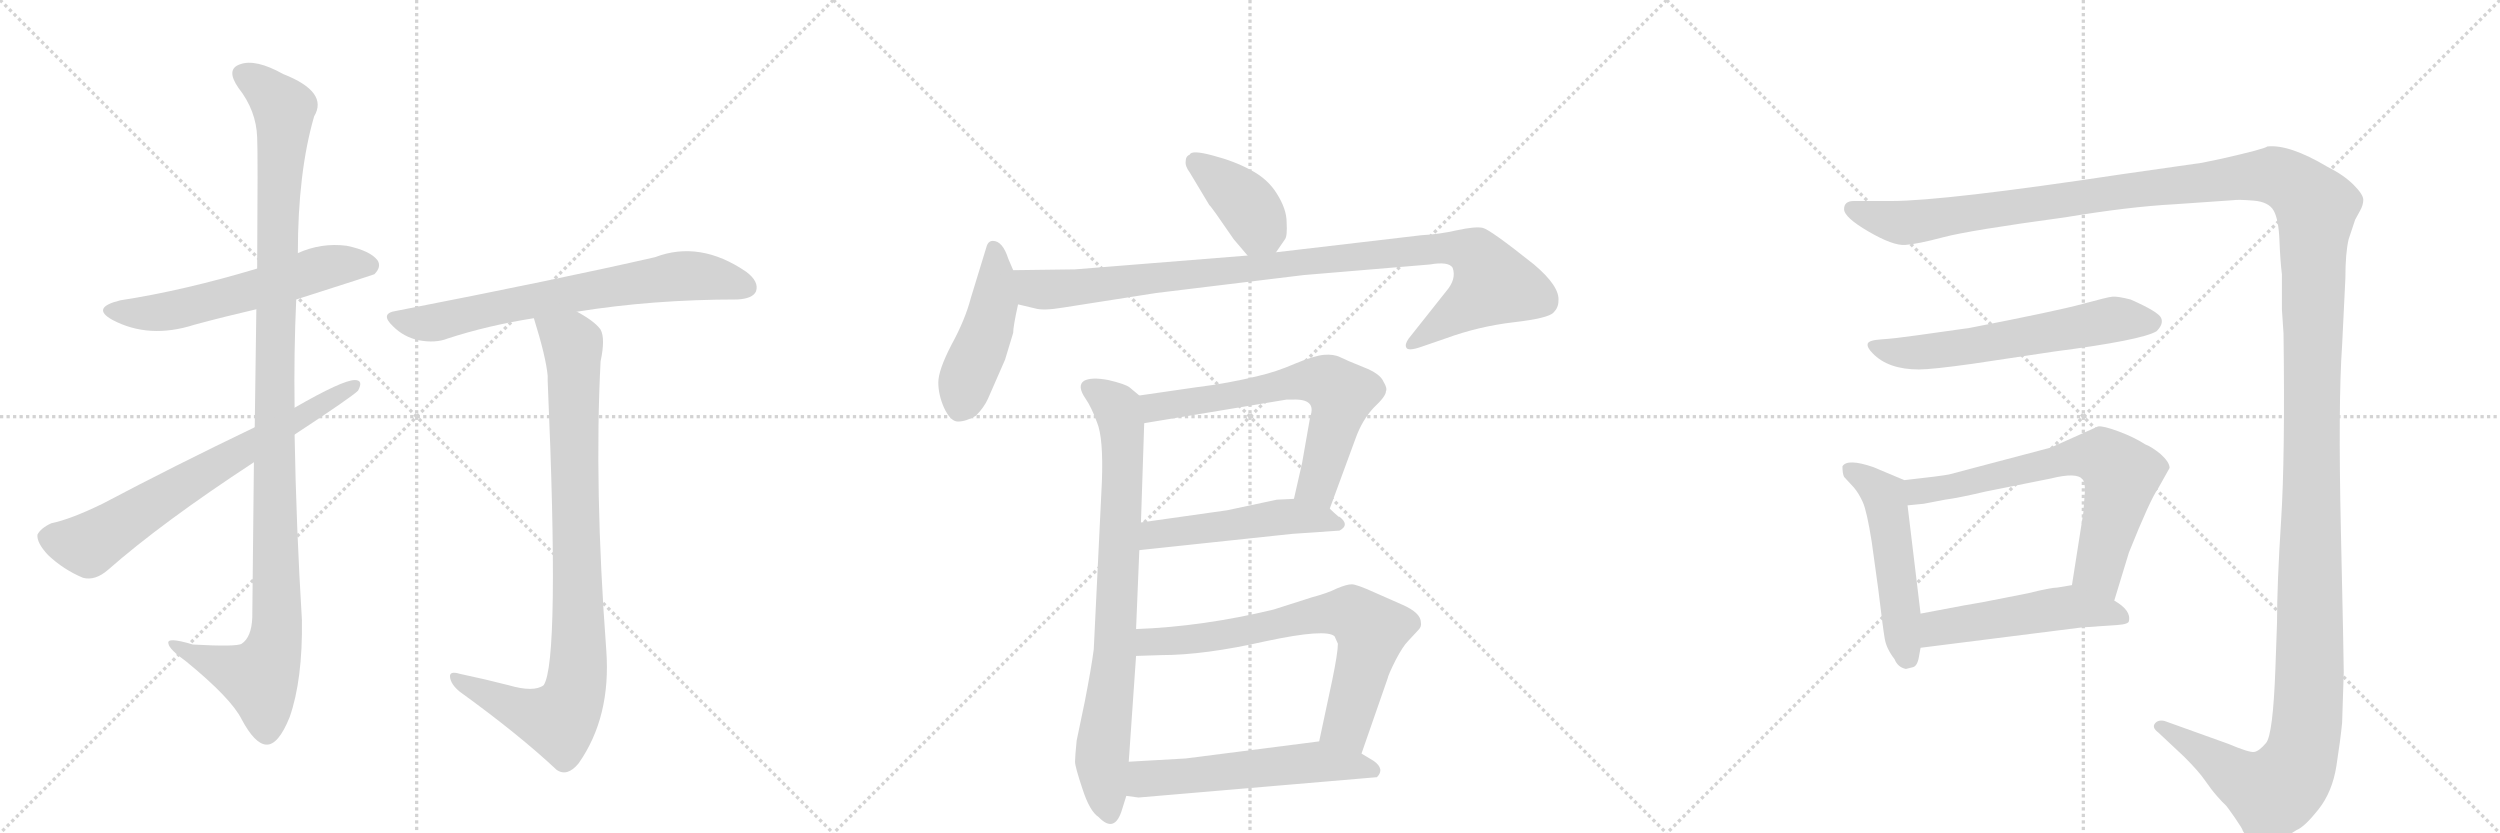 <svg version="1.1" viewBox="0 0 3072 1024" xmlns="http://www.w3.org/2000/svg">
  <g stroke="lightgray" stroke-dasharray="1,1" stroke-width="1" transform="scale(4, 4)">
    <line x1="0" y1="0" x2="256" y2="256"></line>
    <line x1="256" y1="0" x2="0" y2="256"></line>
    <line x1="128" y1="0" x2="128" y2="256"></line>
    <line x1="0" y1="128" x2="256" y2="128"></line>
    <line x1="256" y1="0" x2="512" y2="256"></line>
    <line x1="512" y1="0" x2="256" y2="256"></line>
    <line x1="384" y1="0" x2="384" y2="256"></line>
    <line x1="256" y1="128" x2="512" y2="128"></line>
    <line x1="512" y1="0" x2="768" y2="256"></line>
    <line x1="768" y1="0" x2="512" y2="256"></line>
    <line x1="640" y1="0" x2="640" y2="256"></line>
    <line x1="512" y1="128" x2="768" y2="128"></line>
  </g>
<g transform="scale(1, -1) translate(0, -850)">
   <style type="text/css">
    @keyframes keyframes0 {
      from {
       stroke: black;
       stroke-dashoffset: 579;
       stroke-width: 128;
       }
       65% {
       animation-timing-function: step-end;
       stroke: black;
       stroke-dashoffset: 0;
       stroke-width: 128;
       }
       to {
       stroke: black;
       stroke-width: 1024;
       }
       }
       #make-me-a-hanzi-animation-0 {
         animation: keyframes0 0.721s both;
         animation-delay: 0s;
         animation-timing-function: linear;
       }
    @keyframes keyframes1 {
      from {
       stroke: black;
       stroke-dashoffset: 1135;
       stroke-width: 128;
       }
       79% {
       animation-timing-function: step-end;
       stroke: black;
       stroke-dashoffset: 0;
       stroke-width: 128;
       }
       to {
       stroke: black;
       stroke-width: 1024;
       }
       }
       #make-me-a-hanzi-animation-1 {
         animation: keyframes1 1.174s both;
         animation-delay: 0.721s;
         animation-timing-function: linear;
       }
    @keyframes keyframes2 {
      from {
       stroke: black;
       stroke-dashoffset: 688;
       stroke-width: 128;
       }
       69% {
       animation-timing-function: step-end;
       stroke: black;
       stroke-dashoffset: 0;
       stroke-width: 128;
       }
       to {
       stroke: black;
       stroke-width: 1024;
       }
       }
       #make-me-a-hanzi-animation-2 {
         animation: keyframes2 0.81s both;
         animation-delay: 1.895s;
         animation-timing-function: linear;
       }
    @keyframes keyframes3 {
      from {
       stroke: black;
       stroke-dashoffset: 695;
       stroke-width: 128;
       }
       69% {
       animation-timing-function: step-end;
       stroke: black;
       stroke-dashoffset: 0;
       stroke-width: 128;
       }
       to {
       stroke: black;
       stroke-width: 1024;
       }
       }
       #make-me-a-hanzi-animation-3 {
         animation: keyframes3 0.816s both;
         animation-delay: 2.705s;
         animation-timing-function: linear;
       }
    @keyframes keyframes4 {
      from {
       stroke: black;
       stroke-dashoffset: 906;
       stroke-width: 128;
       }
       75% {
       animation-timing-function: step-end;
       stroke: black;
       stroke-dashoffset: 0;
       stroke-width: 128;
       }
       to {
       stroke: black;
       stroke-width: 1024;
       }
       }
       #make-me-a-hanzi-animation-4 {
         animation: keyframes4 0.987s both;
         animation-delay: 3.52s;
         animation-timing-function: linear;
       }
    @keyframes keyframes5 {
      from {
       stroke: black;
       stroke-dashoffset: 392;
       stroke-width: 128;
       }
       56% {
       animation-timing-function: step-end;
       stroke: black;
       stroke-dashoffset: 0;
       stroke-width: 128;
       }
       to {
       stroke: black;
       stroke-width: 1024;
       }
       }
       #make-me-a-hanzi-animation-5 {
         animation: keyframes5 0.569s both;
         animation-delay: 4.508s;
         animation-timing-function: linear;
       }
    @keyframes keyframes6 {
      from {
       stroke: black;
       stroke-dashoffset: 458;
       stroke-width: 128;
       }
       60% {
       animation-timing-function: step-end;
       stroke: black;
       stroke-dashoffset: 0;
       stroke-width: 128;
       }
       to {
       stroke: black;
       stroke-width: 1024;
       }
       }
       #make-me-a-hanzi-animation-6 {
         animation: keyframes6 0.623s both;
         animation-delay: 5.077s;
         animation-timing-function: linear;
       }
    @keyframes keyframes7 {
      from {
       stroke: black;
       stroke-dashoffset: 994;
       stroke-width: 128;
       }
       76% {
       animation-timing-function: step-end;
       stroke: black;
       stroke-dashoffset: 0;
       stroke-width: 128;
       }
       to {
       stroke: black;
       stroke-width: 1024;
       }
       }
       #make-me-a-hanzi-animation-7 {
         animation: keyframes7 1.059s both;
         animation-delay: 5.699s;
         animation-timing-function: linear;
       }
    @keyframes keyframes8 {
      from {
       stroke: black;
       stroke-dashoffset: 795;
       stroke-width: 128;
       }
       72% {
       animation-timing-function: step-end;
       stroke: black;
       stroke-dashoffset: 0;
       stroke-width: 128;
       }
       to {
       stroke: black;
       stroke-width: 1024;
       }
       }
       #make-me-a-hanzi-animation-8 {
         animation: keyframes8 0.897s both;
         animation-delay: 6.758s;
         animation-timing-function: linear;
       }
    @keyframes keyframes9 {
      from {
       stroke: black;
       stroke-dashoffset: 645;
       stroke-width: 128;
       }
       68% {
       animation-timing-function: step-end;
       stroke: black;
       stroke-dashoffset: 0;
       stroke-width: 128;
       }
       to {
       stroke: black;
       stroke-width: 1024;
       }
       }
       #make-me-a-hanzi-animation-9 {
         animation: keyframes9 0.775s both;
         animation-delay: 7.655s;
         animation-timing-function: linear;
       }
    @keyframes keyframes10 {
      from {
       stroke: black;
       stroke-dashoffset: 503;
       stroke-width: 128;
       }
       62% {
       animation-timing-function: step-end;
       stroke: black;
       stroke-dashoffset: 0;
       stroke-width: 128;
       }
       to {
       stroke: black;
       stroke-width: 1024;
       }
       }
       #make-me-a-hanzi-animation-10 {
         animation: keyframes10 0.659s both;
         animation-delay: 8.43s;
         animation-timing-function: linear;
       }
    @keyframes keyframes11 {
      from {
       stroke: black;
       stroke-dashoffset: 704;
       stroke-width: 128;
       }
       70% {
       animation-timing-function: step-end;
       stroke: black;
       stroke-dashoffset: 0;
       stroke-width: 128;
       }
       to {
       stroke: black;
       stroke-width: 1024;
       }
       }
       #make-me-a-hanzi-animation-11 {
         animation: keyframes11 0.823s both;
         animation-delay: 9.09s;
         animation-timing-function: linear;
       }
    @keyframes keyframes12 {
      from {
       stroke: black;
       stroke-dashoffset: 556;
       stroke-width: 128;
       }
       64% {
       animation-timing-function: step-end;
       stroke: black;
       stroke-dashoffset: 0;
       stroke-width: 128;
       }
       to {
       stroke: black;
       stroke-width: 1024;
       }
       }
       #make-me-a-hanzi-animation-12 {
         animation: keyframes12 0.702s both;
         animation-delay: 9.912s;
         animation-timing-function: linear;
       }
    @keyframes keyframes13 {
      from {
       stroke: black;
       stroke-dashoffset: 1739;
       stroke-width: 128;
       }
       85% {
       animation-timing-function: step-end;
       stroke: black;
       stroke-dashoffset: 0;
       stroke-width: 128;
       }
       to {
       stroke: black;
       stroke-width: 1024;
       }
       }
       #make-me-a-hanzi-animation-13 {
         animation: keyframes13 1.665s both;
         animation-delay: 10.615s;
         animation-timing-function: linear;
       }
    @keyframes keyframes14 {
      from {
       stroke: black;
       stroke-dashoffset: 603;
       stroke-width: 128;
       }
       66% {
       animation-timing-function: step-end;
       stroke: black;
       stroke-dashoffset: 0;
       stroke-width: 128;
       }
       to {
       stroke: black;
       stroke-width: 1024;
       }
       }
       #make-me-a-hanzi-animation-14 {
         animation: keyframes14 0.741s both;
         animation-delay: 12.28s;
         animation-timing-function: linear;
       }
    @keyframes keyframes15 {
      from {
       stroke: black;
       stroke-dashoffset: 511;
       stroke-width: 128;
       }
       62% {
       animation-timing-function: step-end;
       stroke: black;
       stroke-dashoffset: 0;
       stroke-width: 128;
       }
       to {
       stroke: black;
       stroke-width: 1024;
       }
       }
       #make-me-a-hanzi-animation-15 {
         animation: keyframes15 0.666s both;
         animation-delay: 13.021s;
         animation-timing-function: linear;
       }
    @keyframes keyframes16 {
      from {
       stroke: black;
       stroke-dashoffset: 683;
       stroke-width: 128;
       }
       69% {
       animation-timing-function: step-end;
       stroke: black;
       stroke-dashoffset: 0;
       stroke-width: 128;
       }
       to {
       stroke: black;
       stroke-width: 1024;
       }
       }
       #make-me-a-hanzi-animation-16 {
         animation: keyframes16 0.806s both;
         animation-delay: 13.687s;
         animation-timing-function: linear;
       }
    @keyframes keyframes17 {
      from {
       stroke: black;
       stroke-dashoffset: 507;
       stroke-width: 128;
       }
       62% {
       animation-timing-function: step-end;
       stroke: black;
       stroke-dashoffset: 0;
       stroke-width: 128;
       }
       to {
       stroke: black;
       stroke-width: 1024;
       }
       }
       #make-me-a-hanzi-animation-17 {
         animation: keyframes17 0.663s both;
         animation-delay: 14.493s;
         animation-timing-function: linear;
       }
</style>
<path d="M 364 482 Q 458 512 460 513 Q 469 522 464 530 Q 455 542 426 548 Q 395 552 366 539 L 316 520 Q 226 493 148 481 Q 111 472 138 457 Q 183 433 239 451 Q 276 461 315 470 L 364 482 Z" fill="lightgray"></path> 
<path d="M 312 282 Q 311 197 310 91 Q 309 67 297 59 Q 291 55 237 58 Q 204 68 207 59 Q 208 52 229 37 Q 284 -8 297 -34 Q 313 -64 327 -65 Q 342 -66 356 -31 Q 372 15 371 88 Q 364 202 362 316 L 362 349 Q 361 416 364 482 L 366 539 Q 366 638 386 707 Q 404 737 348 759 Q 314 778 295 771 Q 277 765 293 742 Q 315 714 316 681 Q 317 663 316 520 L 315 470 Q 314 409 313 325 L 312 282 Z" fill="lightgray"></path> 
<path d="M 362 316 Q 432 362 440 370 Q 447 383 436 383 Q 421 383 362 349 L 313 325 Q 213 277 126 231 Q 87 212 63 207 Q 50 201 46 193 Q 45 183 59 168 Q 78 150 102 140 Q 117 136 133 150 Q 199 208 312 282 L 362 316 Z" fill="lightgray"></path> 
<path d="M 709 467 Q 802 482 906 482 Q 925 483 929 492 Q 933 504 917 516 Q 860 555 805 534 Q 687 507 487 468 Q 466 465 483 449 Q 496 436 514 432 Q 535 428 550 434 Q 599 450 656 459 L 709 467 Z" fill="lightgray"></path> 
<path d="M 625 8 Q 598 15 565 22 Q 552 26 553 18 Q 554 9 565 0 Q 637 -52 684 -96 Q 697 -105 711 -88 Q 751 -31 745 51 Q 730 252 738 406 Q 744 434 738 445 Q 731 455 709 467 C 684 483 647 488 656 459 Q 671 411 673 388 Q 673 385 673 382 Q 688 37 668 8 Q 656 -1 625 8 Z" fill="lightgray"></path> 
<path d="M 1516 556 L 1533 536 C 1551 515 1551 515 1568 540 L 1579 556 Q 1582 560 1581 577 Q 1581 593 1569 612 Q 1558 630 1537 641 Q 1517 652 1490 659 Q 1464 666 1462 660 Q 1457 658 1457 652 Q 1456 646 1462 638 L 1486 598 Q 1488 597 1516 556 Z" fill="lightgray"></path> 
<path d="M 1245 518 L 1239 532 Q 1232 554 1220 554 Q 1214 554 1212 546 L 1193 484 Q 1186 457 1169 426 Q 1153 395 1153 380 Q 1153 365 1160 349 Q 1168 332 1177 332 Q 1187 332 1199 339 Q 1209 349 1214 360 L 1235 408 L 1245 441 Q 1245 449 1251 476 C 1255 495 1255 495 1245 518 Z" fill="lightgray"></path> 
<path d="M 1533 536 L 1321 519 L 1245 518 C 1215 518 1222 483 1251 476 L 1272 471 Q 1282 468 1306 472 L 1421 490 L 1602 512 L 1757 525 Q 1780 529 1785 521 Q 1790 507 1777 492 L 1731 434 Q 1726 427 1728 423 Q 1730 418 1747 424 L 1776 434 Q 1817 449 1860 454 Q 1903 459 1909 466 Q 1915 472 1915 480 Q 1917 498 1885 525 Q 1831 568 1822 570 Q 1813 572 1790 567 Q 1768 562 1747 561 L 1568 540 L 1533 536 Z" fill="lightgray"></path> 
<path d="M 1400 364 L 1388 374 Q 1383 378 1362 383 Q 1341 387 1332 382 Q 1323 376 1334 360 Q 1341 350 1348 331 Q 1356 312 1354 258 L 1344 52 Q 1341 29 1333 -12 L 1323 -60 Q 1321 -80 1321 -86 Q 1321 -92 1330 -119 Q 1339 -147 1350 -154 Q 1370 -175 1379 -144 L 1384 -128 L 1387 -86 L 1396 44 L 1396 77 L 1400 174 L 1402 208 L 1406 330 C 1407 358 1407 358 1400 364 Z" fill="lightgray"></path> 
<path d="M 1634 225 L 1666 312 Q 1674 334 1688 349 Q 1703 363 1703 369 Q 1705 373 1700 381 Q 1696 391 1675 399 Q 1655 407 1647 411 Q 1639 415 1627 414 Q 1615 413 1591 403 Q 1568 393 1546 388 Q 1510 379 1469 374 L 1400 364 C 1370 360 1376 325 1406 330 L 1581 359 L 1589 359 Q 1618 360 1610 338 L 1600 281 L 1590 237 C 1583 208 1624 197 1634 225 Z" fill="lightgray"></path> 
<path d="M 1400 174 L 1588 194 L 1646 198 Q 1659 205 1646 215 L 1645 215 Q 1639 220 1634 225 C 1620 238 1620 238 1590 237 L 1569 236 L 1508 223 L 1402 208 C 1372 204 1370 171 1400 174 Z" fill="lightgray"></path> 
<path d="M 1673 -76 L 1705 16 Q 1706 21 1715 39 Q 1724 56 1730 62 L 1743 76 Q 1747 80 1746 85 Q 1746 97 1723 107 L 1689 122 Q 1667 132 1661 132 Q 1655 132 1643 127 Q 1631 121 1612 116 L 1565 101 Q 1478 80 1396 77 C 1366 76 1366 43 1396 44 L 1427 45 Q 1480 45 1555 62 Q 1630 78 1640 68 L 1644 59 Q 1644 48 1637 14 L 1621 -61 C 1615 -90 1663 -104 1673 -76 Z" fill="lightgray"></path> 
<path d="M 1384 -128 L 1399 -130 L 1692 -105 Q 1702 -95 1688 -85 L 1673 -76 L 1621 -61 L 1457 -82 L 1387 -86 C 1357 -88 1354 -124 1384 -128 Z" fill="lightgray"></path> 
<path d="M 2278 603 Q 2266 603 2266 593 Q 2266 583 2296 565.5 Q 2326 548 2341 549 Q 2356 550 2388 558.5 Q 2420 567 2538 583 Q 2616 596 2672 599 L 2744 604 Q 2750 605 2769 603.5 Q 2788 602 2794 591 Q 2800 580 2801 554.5 Q 2802 529 2804 513 L 2804 497 L 2804 470 L 2806 440 Q 2808 288 2803 210 Q 2798 132 2798 85 L 2796 28 Q 2793 -53 2784.5 -63 Q 2776 -73 2770 -74 Q 2764 -75 2738 -64 L 2660 -36 Q 2652 -34 2648 -39 Q 2644 -44 2652 -50 L 2684 -80 Q 2702 -98 2709.5 -109 Q 2717 -120 2724.5 -128.5 Q 2732 -137 2734 -138.5 Q 2736 -140 2746 -154.5 Q 2756 -169 2756 -171 Q 2773 -202 2822 -170 Q 2832 -166 2849 -144.5 Q 2866 -123 2871 -91 Q 2876 -59 2878 -38 L 2880 24 Q 2880 40 2876.5 197.5 Q 2873 355 2878 426 L 2882 508 Q 2882 539 2886 556 L 2894 580 L 2900 591 Q 2904 598 2904 604.5 Q 2904 611 2892 623 Q 2880 635 2860 645 Q 2813 673 2786 670 Q 2783 667 2730 655 L 2706 650 Q 2692 648 2678 646 L 2608 636 Q 2389 603 2324 603 L 2278 603 Z" fill="lightgray"></path> 
<path d="M 2358 396 Q 2374 396 2424 403 L 2524 418 Q 2632 432 2650 443 Q 2659 452 2655.5 459.5 Q 2652 467 2618 482 Q 2602 486 2596 485.5 Q 2590 485 2559 476.5 Q 2528 468 2420 447 L 2356 438 Q 2328 434 2312 433 Q 2296 432 2295 427.5 Q 2294 423 2301 416 Q 2320 396 2358 396 Z" fill="lightgray"></path> 
<path d="M 2340 260 L 2302 276 Q 2270 287 2264 277 Q 2264 268 2266 264 L 2278 251 Q 2284 244 2289 233 Q 2294 222 2300 184 L 2308 126 Q 2314 76 2316 65 Q 2318 53 2328 40 Q 2332 30 2342 28 L 2350 30 Q 2356 31 2358 43 L 2360 54 L 2360 96 L 2344 229 C 2340 259 2340 260 2340 260 Z" fill="lightgray"></path> 
<path d="M 2598 112 L 2616 171 Q 2642 236 2652 250 L 2666 275 Q 2666 282 2655 292 Q 2644 301 2636 304 Q 2622 313 2603 320 Q 2584 327 2578 326 L 2520 300 L 2395 267 Q 2385 265 2340 260 C 2310 257 2314 226 2344 229 L 2364 231 L 2390 236 Q 2406 238 2440 246 L 2520 262 Q 2552 270 2559 261 Q 2562 258 2562 247 L 2560 220 L 2546 131 C 2541 101 2589 83 2598 112 Z" fill="lightgray"></path> 
<path d="M 2360 54 L 2558 79 L 2602 82 Q 2616 83 2616 87 Q 2619 100 2598 112 L 2546 131 L 2528 128 Q 2520 128 2492 121 L 2436 110 Q 2430 109 2413 106 L 2360 96 C 2331 90 2330 50 2360 54 Z" fill="lightgray"></path> 
      <clipPath id="make-me-a-hanzi-clip-0">
      <path d="M 364 482 Q 458 512 460 513 Q 469 522 464 530 Q 455 542 426 548 Q 395 552 366 539 L 316 520 Q 226 493 148 481 Q 111 472 138 457 Q 183 433 239 451 Q 276 461 315 470 L 364 482 Z" fill="lightgray"></path>
      </clipPath>
      <path clip-path="url(#make-me-a-hanzi-clip-0)" d="M 140 470 L 163 465 L 212 468 L 405 523 L 455 522 " fill="none" id="make-me-a-hanzi-animation-0" stroke-dasharray="451 902" stroke-linecap="round"></path>

      <clipPath id="make-me-a-hanzi-clip-1">
      <path d="M 312 282 Q 311 197 310 91 Q 309 67 297 59 Q 291 55 237 58 Q 204 68 207 59 Q 208 52 229 37 Q 284 -8 297 -34 Q 313 -64 327 -65 Q 342 -66 356 -31 Q 372 15 371 88 Q 364 202 362 316 L 362 349 Q 361 416 364 482 L 366 539 Q 366 638 386 707 Q 404 737 348 759 Q 314 778 295 771 Q 277 765 293 742 Q 315 714 316 681 Q 317 663 316 520 L 315 470 Q 314 409 313 325 L 312 282 Z" fill="lightgray"></path>
      </clipPath>
      <path clip-path="url(#make-me-a-hanzi-clip-1)" d="M 301 756 L 318 748 L 349 716 L 337 410 L 338 63 L 317 17 L 213 57 " fill="none" id="make-me-a-hanzi-animation-1" stroke-dasharray="1007 2014" stroke-linecap="round"></path>

      <clipPath id="make-me-a-hanzi-clip-2">
      <path d="M 362 316 Q 432 362 440 370 Q 447 383 436 383 Q 421 383 362 349 L 313 325 Q 213 277 126 231 Q 87 212 63 207 Q 50 201 46 193 Q 45 183 59 168 Q 78 150 102 140 Q 117 136 133 150 Q 199 208 312 282 L 362 316 Z" fill="lightgray"></path>
      </clipPath>
      <path clip-path="url(#make-me-a-hanzi-clip-2)" d="M 57 190 L 108 180 L 434 375 " fill="none" id="make-me-a-hanzi-animation-2" stroke-dasharray="560 1120" stroke-linecap="round"></path>

      <clipPath id="make-me-a-hanzi-clip-3">
      <path d="M 709 467 Q 802 482 906 482 Q 925 483 929 492 Q 933 504 917 516 Q 860 555 805 534 Q 687 507 487 468 Q 466 465 483 449 Q 496 436 514 432 Q 535 428 550 434 Q 599 450 656 459 L 709 467 Z" fill="lightgray"></path>
      </clipPath>
      <path clip-path="url(#make-me-a-hanzi-clip-3)" d="M 485 459 L 532 453 L 607 472 L 841 511 L 917 497 " fill="none" id="make-me-a-hanzi-animation-3" stroke-dasharray="567 1134" stroke-linecap="round"></path>

      <clipPath id="make-me-a-hanzi-clip-4">
      <path d="M 625 8 Q 598 15 565 22 Q 552 26 553 18 Q 554 9 565 0 Q 637 -52 684 -96 Q 697 -105 711 -88 Q 751 -31 745 51 Q 730 252 738 406 Q 744 434 738 445 Q 731 455 709 467 C 684 483 647 488 656 459 Q 671 411 673 388 Q 673 385 673 382 Q 688 37 668 8 Q 656 -1 625 8 Z" fill="lightgray"></path>
      </clipPath>
      <path clip-path="url(#make-me-a-hanzi-clip-4)" d="M 664 451 L 693 436 L 704 420 L 708 8 L 687 -35 L 642 -24 L 560 16 " fill="none" id="make-me-a-hanzi-animation-4" stroke-dasharray="778 1556" stroke-linecap="round"></path>

      <clipPath id="make-me-a-hanzi-clip-5">
      <path d="M 1516 556 L 1533 536 C 1551 515 1551 515 1568 540 L 1579 556 Q 1582 560 1581 577 Q 1581 593 1569 612 Q 1558 630 1537 641 Q 1517 652 1490 659 Q 1464 666 1462 660 Q 1457 658 1457 652 Q 1456 646 1462 638 L 1486 598 Q 1488 597 1516 556 Z" fill="lightgray"></path>
      </clipPath>
      <path clip-path="url(#make-me-a-hanzi-clip-5)" d="M 1470 649 L 1535 595 L 1547 570 L 1537 548 " fill="none" id="make-me-a-hanzi-animation-5" stroke-dasharray="264 528" stroke-linecap="round"></path>

      <clipPath id="make-me-a-hanzi-clip-6">
      <path d="M 1245 518 L 1239 532 Q 1232 554 1220 554 Q 1214 554 1212 546 L 1193 484 Q 1186 457 1169 426 Q 1153 395 1153 380 Q 1153 365 1160 349 Q 1168 332 1177 332 Q 1187 332 1199 339 Q 1209 349 1214 360 L 1235 408 L 1245 441 Q 1245 449 1251 476 C 1255 495 1255 495 1245 518 Z" fill="lightgray"></path>
      </clipPath>
      <path clip-path="url(#make-me-a-hanzi-clip-6)" d="M 1222 544 L 1221 474 L 1180 349 " fill="none" id="make-me-a-hanzi-animation-6" stroke-dasharray="330 660" stroke-linecap="round"></path>

      <clipPath id="make-me-a-hanzi-clip-7">
      <path d="M 1533 536 L 1321 519 L 1245 518 C 1215 518 1222 483 1251 476 L 1272 471 Q 1282 468 1306 472 L 1421 490 L 1602 512 L 1757 525 Q 1780 529 1785 521 Q 1790 507 1777 492 L 1731 434 Q 1726 427 1728 423 Q 1730 418 1747 424 L 1776 434 Q 1817 449 1860 454 Q 1903 459 1909 466 Q 1915 472 1915 480 Q 1917 498 1885 525 Q 1831 568 1822 570 Q 1813 572 1790 567 Q 1768 562 1747 561 L 1568 540 L 1533 536 Z" fill="lightgray"></path>
      </clipPath>
      <path clip-path="url(#make-me-a-hanzi-clip-7)" d="M 1253 512 L 1272 495 L 1310 495 L 1742 543 L 1787 545 L 1814 537 L 1835 501 L 1733 428 " fill="none" id="make-me-a-hanzi-animation-7" stroke-dasharray="866 1732" stroke-linecap="round"></path>

      <clipPath id="make-me-a-hanzi-clip-8">
      <path d="M 1400 364 L 1388 374 Q 1383 378 1362 383 Q 1341 387 1332 382 Q 1323 376 1334 360 Q 1341 350 1348 331 Q 1356 312 1354 258 L 1344 52 Q 1341 29 1333 -12 L 1323 -60 Q 1321 -80 1321 -86 Q 1321 -92 1330 -119 Q 1339 -147 1350 -154 Q 1370 -175 1379 -144 L 1384 -128 L 1387 -86 L 1396 44 L 1396 77 L 1400 174 L 1402 208 L 1406 330 C 1407 358 1407 358 1400 364 Z" fill="lightgray"></path>
      </clipPath>
      <path clip-path="url(#make-me-a-hanzi-clip-8)" d="M 1340 373 L 1373 348 L 1380 293 L 1370 50 L 1354 -84 L 1364 -147 " fill="none" id="make-me-a-hanzi-animation-8" stroke-dasharray="667 1334" stroke-linecap="round"></path>

      <clipPath id="make-me-a-hanzi-clip-9">
      <path d="M 1634 225 L 1666 312 Q 1674 334 1688 349 Q 1703 363 1703 369 Q 1705 373 1700 381 Q 1696 391 1675 399 Q 1655 407 1647 411 Q 1639 415 1627 414 Q 1615 413 1591 403 Q 1568 393 1546 388 Q 1510 379 1469 374 L 1400 364 C 1370 360 1376 325 1406 330 L 1581 359 L 1589 359 Q 1618 360 1610 338 L 1600 281 L 1590 237 C 1583 208 1624 197 1634 225 Z" fill="lightgray"></path>
      </clipPath>
      <path clip-path="url(#make-me-a-hanzi-clip-9)" d="M 1408 360 L 1425 350 L 1591 381 L 1632 380 L 1648 366 L 1641 331 L 1618 254 L 1599 243 " fill="none" id="make-me-a-hanzi-animation-9" stroke-dasharray="517 1034" stroke-linecap="round"></path>

      <clipPath id="make-me-a-hanzi-clip-10">
      <path d="M 1400 174 L 1588 194 L 1646 198 Q 1659 205 1646 215 L 1645 215 Q 1639 220 1634 225 C 1620 238 1620 238 1590 237 L 1569 236 L 1508 223 L 1402 208 C 1372 204 1370 171 1400 174 Z" fill="lightgray"></path>
      </clipPath>
      <path clip-path="url(#make-me-a-hanzi-clip-10)" d="M 1407 179 L 1414 190 L 1427 195 L 1566 214 L 1646 208 " fill="none" id="make-me-a-hanzi-animation-10" stroke-dasharray="375 750" stroke-linecap="round"></path>

      <clipPath id="make-me-a-hanzi-clip-11">
      <path d="M 1673 -76 L 1705 16 Q 1706 21 1715 39 Q 1724 56 1730 62 L 1743 76 Q 1747 80 1746 85 Q 1746 97 1723 107 L 1689 122 Q 1667 132 1661 132 Q 1655 132 1643 127 Q 1631 121 1612 116 L 1565 101 Q 1478 80 1396 77 C 1366 76 1366 43 1396 44 L 1427 45 Q 1480 45 1555 62 Q 1630 78 1640 68 L 1644 59 Q 1644 48 1637 14 L 1621 -61 C 1615 -90 1663 -104 1673 -76 Z" fill="lightgray"></path>
      </clipPath>
      <path clip-path="url(#make-me-a-hanzi-clip-11)" d="M 1404 50 L 1412 61 L 1457 63 L 1624 96 L 1660 97 L 1685 76 L 1655 -41 L 1669 -67 " fill="none" id="make-me-a-hanzi-animation-11" stroke-dasharray="576 1152" stroke-linecap="round"></path>

      <clipPath id="make-me-a-hanzi-clip-12">
      <path d="M 1384 -128 L 1399 -130 L 1692 -105 Q 1702 -95 1688 -85 L 1673 -76 L 1621 -61 L 1457 -82 L 1387 -86 C 1357 -88 1354 -124 1384 -128 Z" fill="lightgray"></path>
      </clipPath>
      <path clip-path="url(#make-me-a-hanzi-clip-12)" d="M 1392 -122 L 1408 -107 L 1617 -86 L 1684 -96 " fill="none" id="make-me-a-hanzi-animation-12" stroke-dasharray="428 856" stroke-linecap="round"></path>

      <clipPath id="make-me-a-hanzi-clip-13">
      <path d="M 2278 603 Q 2266 603 2266 593 Q 2266 583 2296 565.5 Q 2326 548 2341 549 Q 2356 550 2388 558.5 Q 2420 567 2538 583 Q 2616 596 2672 599 L 2744 604 Q 2750 605 2769 603.5 Q 2788 602 2794 591 Q 2800 580 2801 554.5 Q 2802 529 2804 513 L 2804 497 L 2804 470 L 2806 440 Q 2808 288 2803 210 Q 2798 132 2798 85 L 2796 28 Q 2793 -53 2784.5 -63 Q 2776 -73 2770 -74 Q 2764 -75 2738 -64 L 2660 -36 Q 2652 -34 2648 -39 Q 2644 -44 2652 -50 L 2684 -80 Q 2702 -98 2709.5 -109 Q 2717 -120 2724.5 -128.5 Q 2732 -137 2734 -138.5 Q 2736 -140 2746 -154.5 Q 2756 -169 2756 -171 Q 2773 -202 2822 -170 Q 2832 -166 2849 -144.5 Q 2866 -123 2871 -91 Q 2876 -59 2878 -38 L 2880 24 Q 2880 40 2876.5 197.5 Q 2873 355 2878 426 L 2882 508 Q 2882 539 2886 556 L 2894 580 L 2900 591 Q 2904 598 2904 604.5 Q 2904 611 2892 623 Q 2880 635 2860 645 Q 2813 673 2786 670 Q 2783 667 2730 655 L 2706 650 Q 2692 648 2678 646 L 2608 636 Q 2389 603 2324 603 L 2278 603 Z" fill="lightgray"></path>
      </clipPath>
      <path clip-path="url(#make-me-a-hanzi-clip-13)" d="M 2276 593 L 2338 576 L 2769 634 L 2806 630 L 2846 595 L 2838 18 L 2828 -77 L 2815 -105 L 2792 -124 L 2755 -109 L 2655 -43 " fill="none" id="make-me-a-hanzi-animation-13" stroke-dasharray="1611 3222" stroke-linecap="round"></path>

      <clipPath id="make-me-a-hanzi-clip-14">
      <path d="M 2358 396 Q 2374 396 2424 403 L 2524 418 Q 2632 432 2650 443 Q 2659 452 2655.5 459.5 Q 2652 467 2618 482 Q 2602 486 2596 485.5 Q 2590 485 2559 476.5 Q 2528 468 2420 447 L 2356 438 Q 2328 434 2312 433 Q 2296 432 2295 427.5 Q 2294 423 2301 416 Q 2320 396 2358 396 Z" fill="lightgray"></path>
      </clipPath>
      <path clip-path="url(#make-me-a-hanzi-clip-14)" d="M 2302 424 L 2361 417 L 2598 458 L 2645 455 " fill="none" id="make-me-a-hanzi-animation-14" stroke-dasharray="475 950" stroke-linecap="round"></path>

      <clipPath id="make-me-a-hanzi-clip-15">
      <path d="M 2340 260 L 2302 276 Q 2270 287 2264 277 Q 2264 268 2266 264 L 2278 251 Q 2284 244 2289 233 Q 2294 222 2300 184 L 2308 126 Q 2314 76 2316 65 Q 2318 53 2328 40 Q 2332 30 2342 28 L 2350 30 Q 2356 31 2358 43 L 2360 54 L 2360 96 L 2344 229 C 2340 259 2340 260 2340 260 Z" fill="lightgray"></path>
      </clipPath>
      <path clip-path="url(#make-me-a-hanzi-clip-15)" d="M 2272 272 L 2301 255 L 2316 238 L 2343 41 " fill="none" id="make-me-a-hanzi-animation-15" stroke-dasharray="383 766" stroke-linecap="round"></path>

      <clipPath id="make-me-a-hanzi-clip-16">
      <path d="M 2598 112 L 2616 171 Q 2642 236 2652 250 L 2666 275 Q 2666 282 2655 292 Q 2644 301 2636 304 Q 2622 313 2603 320 Q 2584 327 2578 326 L 2520 300 L 2395 267 Q 2385 265 2340 260 C 2310 257 2314 226 2344 229 L 2364 231 L 2390 236 Q 2406 238 2440 246 L 2520 262 Q 2552 270 2559 261 Q 2562 258 2562 247 L 2560 220 L 2546 131 C 2541 101 2589 83 2598 112 Z" fill="lightgray"></path>
      </clipPath>
      <path clip-path="url(#make-me-a-hanzi-clip-16)" d="M 2348 237 L 2358 246 L 2535 286 L 2584 288 L 2606 266 L 2579 151 L 2594 121 " fill="none" id="make-me-a-hanzi-animation-16" stroke-dasharray="555 1110" stroke-linecap="round"></path>

      <clipPath id="make-me-a-hanzi-clip-17">
      <path d="M 2360 54 L 2558 79 L 2602 82 Q 2616 83 2616 87 Q 2619 100 2598 112 L 2546 131 L 2528 128 Q 2520 128 2492 121 L 2436 110 Q 2430 109 2413 106 L 2360 96 C 2331 90 2330 50 2360 54 Z" fill="lightgray"></path>
      </clipPath>
      <path clip-path="url(#make-me-a-hanzi-clip-17)" d="M 2367 61 L 2382 78 L 2527 102 L 2558 103 L 2607 91 " fill="none" id="make-me-a-hanzi-animation-17" stroke-dasharray="379 758" stroke-linecap="round"></path>

</g>
</svg>
